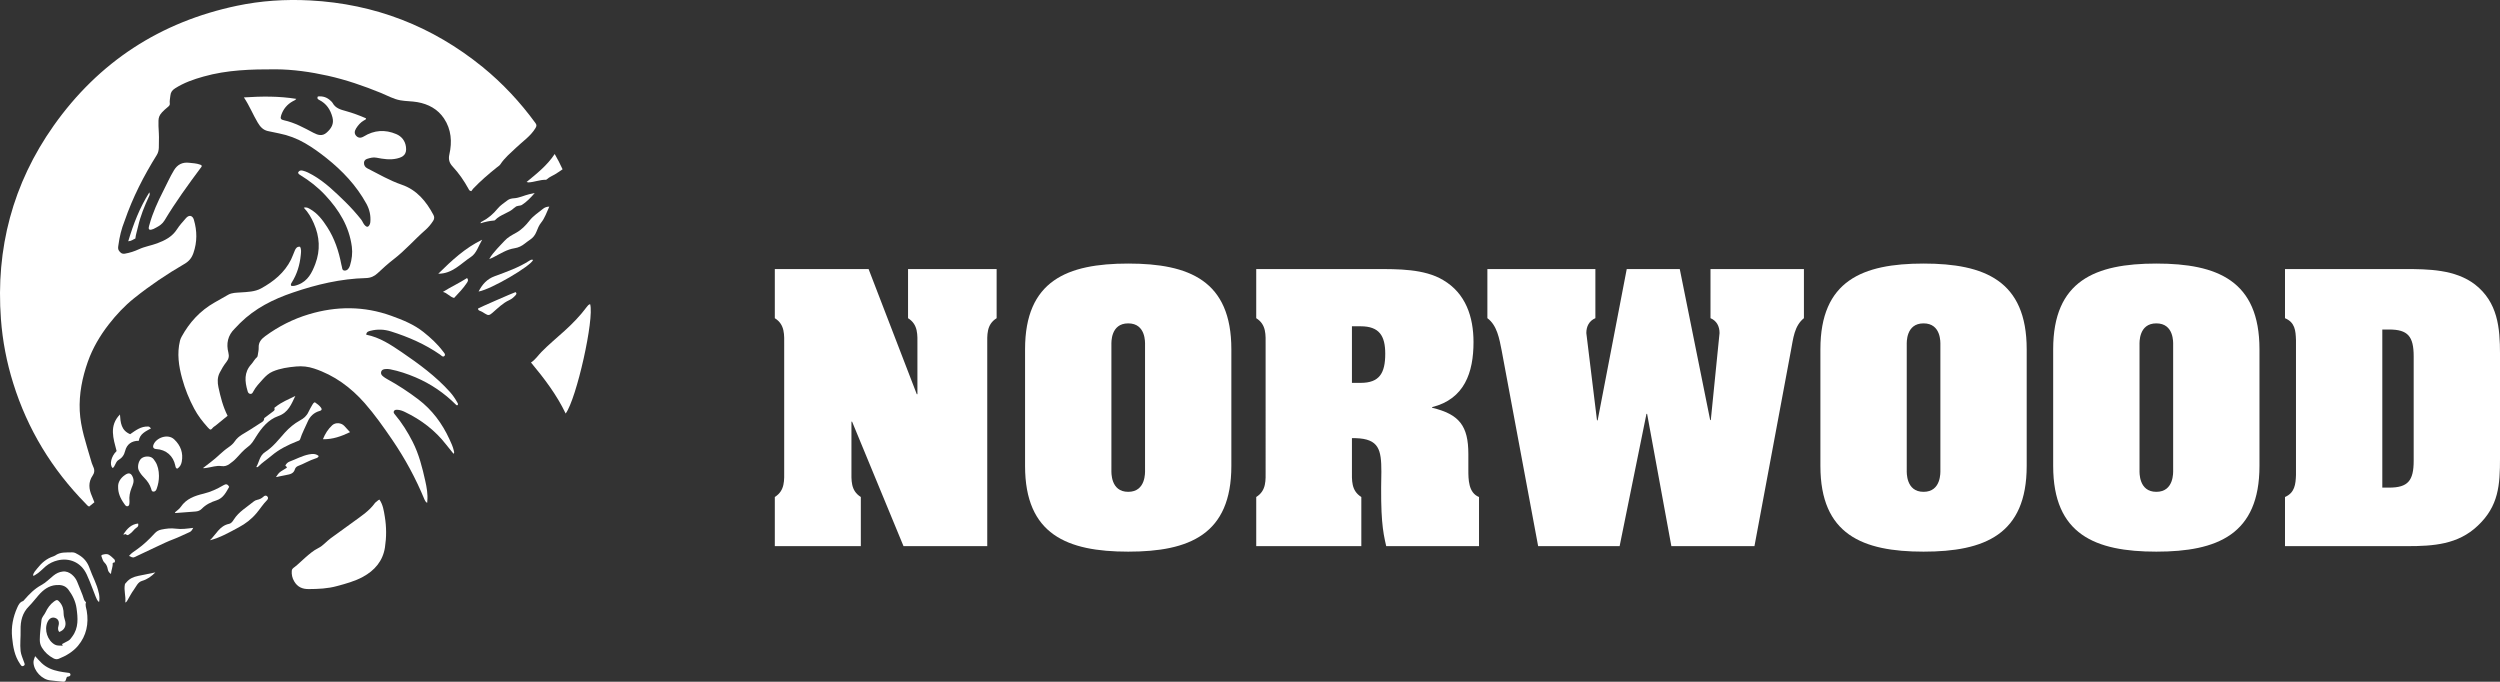 <?xml version="1.0" encoding="utf-8"?>
<!-- Generator: Adobe Illustrator 16.0.0, SVG Export Plug-In . SVG Version: 6.00 Build 0)  -->
<!DOCTYPE svg PUBLIC "-//W3C//DTD SVG 1.1//EN" "http://www.w3.org/Graphics/SVG/1.1/DTD/svg11.dtd">
<svg version="1.1" id="Layer_1" xmlns="http://www.w3.org/2000/svg" xmlns:xlink="http://www.w3.org/1999/xlink" x="0px" y="0px"
	 width="213.547px" height="58.231px" viewBox="0 0 213.547 58.231" enable-background="new 0 0 213.547 58.231"
	 xml:space="preserve">
<rect x="0" y="0" width="213.547" height="58.231" fill="#333333" stroke="none"/>
<g>
	<g>
		<path fill="#FFFFFF" d="M78.31,33.671h0.055V29.5c0-0.883,0.083-1.768-0.801-2.32v-4.197h7.567v4.197
			c-0.884,0.553-0.801,1.438-0.801,2.32v17.151h-7.153l-4.392-10.634h-0.055v4.115c0,0.885-0.083,1.768,0.801,2.32v4.198h-7.347
			v-4.198c0.884-0.553,0.801-1.436,0.801-2.32V29.5c0-0.883,0.083-1.768-0.801-2.32v-4.197h8.01L78.31,33.671z"/>
		<path fill="#FFFFFF" d="M105.181,39.802c0,5.855-3.591,7.319-8.811,7.319s-8.81-1.464-8.81-7.319v-9.97
			c0-5.855,3.59-7.319,8.81-7.319s8.811,1.464,8.811,7.319V39.802z M94.935,40.161c0,0.165-0.083,1.851,1.436,1.851
			c1.52,0,1.437-1.686,1.437-1.851V29.445c0-0.166,0.083-1.823-1.437-1.823c-1.519,0-1.436,1.657-1.436,1.823V40.161z"/>
		<path fill="#FFFFFF" d="M115.481,40.133c0,0.885-0.082,1.768,0.802,2.32v4.198h-8.977v-4.198c0.884-0.553,0.801-1.436,0.801-2.32
			V29.5c0-0.883,0.083-1.768-0.801-2.32v-4.197h10.246c1.823,0,4.115-0.027,5.718,0.939c1.933,1.132,2.596,3.148,2.596,5.303
			c0,2.596-0.773,4.86-3.535,5.551v0.055c2.32,0.553,3.094,1.547,3.094,3.95v1.353c0,0.802,0,1.961,0.911,2.32v4.198h-7.927
			c-0.304-1.298-0.497-2.403-0.414-6.353c0-1.878-0.193-2.816-2.21-2.872h-0.304V40.133z M115.481,32.704h0.746
			c1.602,0,2.099-0.829,2.099-2.485c0-1.52-0.497-2.348-2.099-2.348h-0.746V32.704z"/>
		<path fill="#FFFFFF" d="M146.108,22.982h7.981v4.197c-0.828,0.664-0.911,1.74-1.104,2.734l-3.121,16.737h-7.098l-2.071-11.296
			h-0.056l-2.292,11.296h-6.96l-3.121-16.737c-0.192-0.967-0.386-2.126-1.215-2.734v-4.197h9.225v4.197
			c-0.524,0.222-0.773,0.691-0.773,1.271l0.911,7.457h0.056l2.485-12.926h4.529l2.597,12.898h0.055l0.746-7.43
			c0-0.58-0.249-1.05-0.773-1.271V22.982z"/>
		<path fill="#FFFFFF" d="M173.118,39.802c0,5.855-3.591,7.319-8.811,7.319s-8.81-1.464-8.81-7.319v-9.97
			c0-5.855,3.59-7.319,8.81-7.319s8.811,1.464,8.811,7.319V39.802z M162.872,40.161c0,0.165-0.083,1.851,1.436,1.851
			c1.52,0,1.437-1.686,1.437-1.851V29.445c0-0.166,0.083-1.823-1.437-1.823c-1.519,0-1.436,1.657-1.436,1.823V40.161z"/>
		<path fill="#FFFFFF" d="M193.001,39.802c0,5.855-3.591,7.319-8.811,7.319s-8.81-1.464-8.81-7.319v-9.97
			c0-5.855,3.59-7.319,8.81-7.319s8.811,1.464,8.811,7.319V39.802z M182.755,40.161c0,0.165-0.083,1.851,1.436,1.851
			c1.52,0,1.437-1.686,1.437-1.851V29.445c0-0.166,0.083-1.823-1.437-1.823c-1.519,0-1.436,1.657-1.436,1.823V40.161z"/>
		<path fill="#FFFFFF" d="M205.4,22.982c2.016,0,4.336,0.027,6.021,1.326c1.934,1.519,2.127,3.673,2.127,5.938v8.865
			c0,2.32-0.11,4.115-1.906,5.801c-1.685,1.602-3.783,1.739-6.021,1.739h-10.439v-4.198c0.828-0.359,0.911-1.076,0.938-1.878V29.059
			c-0.027-0.828-0.083-1.52-0.938-1.879v-4.197H205.4z M203.494,41.652h0.58c1.603,0,2.1-0.58,2.1-2.292v-8.921
			c0-1.713-0.497-2.293-2.1-2.293h-0.58V41.652z"/>
	</g>
	<g>
		<path fill="#FFFFFF" d="M1.126,32.727c1.226,3.94,3.312,7.36,6.2,10.3c0.086,0.087,0.159,0.198,0.288,0.242
			c0.149-0.121,0.297-0.239,0.449-0.365c-0.07-0.179-0.134-0.351-0.207-0.517c-0.27-0.604-0.338-1.193,0.067-1.781
			c0.146-0.211,0.174-0.464,0.048-0.721c-0.099-0.205-0.167-0.432-0.227-0.65c-0.39-1.359-0.863-2.694-0.933-4.138
			c-0.067-1.462,0.218-2.853,0.69-4.196c0.408-1.154,1.033-2.223,1.797-3.203c0.633-0.813,1.354-1.586,2.168-2.233
			c1.366-1.092,2.76-2.032,4.268-2.909c0.407-0.234,0.637-0.514,0.785-0.937c0.332-0.949,0.321-1.897,0.041-2.849
			c-0.111-0.379-0.419-0.436-0.675-0.139c-0.271,0.312-0.555,0.617-0.775,0.963c-0.405,0.629-1.007,0.934-1.674,1.187
			c-0.516,0.194-1.07,0.274-1.576,0.511c-0.379,0.175-0.78,0.306-1.199,0.377c-0.257,0.041-0.39-0.094-0.508-0.265
			c-0.097-0.142-0.062-0.31-0.04-0.462c0.094-0.713,0.263-1.408,0.53-2.07c0.698-2.025,1.639-3.852,2.749-5.634
			c0.242-0.389,0.161-0.81,0.182-1.216c0.019-0.411-0.021-0.839-0.037-1.256c0-0.757-0.084-0.896,0.808-1.635
			c0.089-0.073,0.175-0.152,0.159-0.277c-0.033-0.239,0.029-0.471,0.051-0.706c0.026-0.282,0.172-0.456,0.401-0.603
			c0.75-0.479,1.58-0.77,2.43-1.007c2.013-0.57,4.083-0.624,6.154-0.618c1.502,0.008,2.98,0.223,4.451,0.547
			c1.571,0.349,3.076,0.871,4.56,1.475c0.546,0.224,1.055,0.521,1.65,0.627c0.479,0.084,0.961,0.07,1.441,0.153
			c0.953,0.167,1.752,0.6,2.285,1.4c0.62,0.931,0.702,1.995,0.456,3.067c-0.097,0.424,0,0.736,0.276,1.031
			c0.543,0.584,0.989,1.234,1.371,1.933c0.034,0.066,0.062,0.151,0.231,0.173c0.04-0.052,0.097-0.148,0.173-0.229
			c0.617-0.645,1.29-1.223,1.981-1.778c0.111-0.09,0.247-0.165,0.323-0.278c0.362-0.562,0.879-0.977,1.351-1.431
			c0.565-0.54,1.235-0.979,1.651-1.67c0.09-0.155,0.119-0.258,0.003-0.419c-1.306-1.793-2.805-3.4-4.523-4.8
			c-4.298-3.488-9.21-5.394-14.743-5.685c-2.101-0.111-4.185,0.025-6.24,0.457C13.694,1.871,8.442,5.281,4.582,10.738
			C1.089,15.682-0.372,21.223,0.08,27.262C0.217,29.125,0.57,30.944,1.126,32.727z"/>
		<path fill="#FFFFFF" d="M31.265,23.752c0.397-0.011,0.718-0.157,0.98-0.406c0.447-0.418,0.899-0.828,1.381-1.201
			c0.974-0.746,1.773-1.678,2.69-2.482c0.268-0.231,0.488-0.496,0.679-0.791c0.117-0.176,0.121-0.338,0.03-0.512
			c-0.615-1.157-1.421-2.14-2.703-2.58c-1.041-0.359-1.981-0.909-2.952-1.404c-0.181-0.09-0.285-0.262-0.28-0.464
			c0.003-0.157,0.099-0.287,0.259-0.339c0.264-0.084,0.527-0.16,0.812-0.102c0.578,0.113,1.157,0.205,1.744,0.07
			c0.597-0.134,0.85-0.406,0.771-0.997c-0.062-0.493-0.354-0.889-0.827-1.089c-0.957-0.406-1.885-0.346-2.775,0.201
			c-0.259,0.158-0.479,0.132-0.647-0.051c-0.161-0.176-0.166-0.383-0.011-0.634c0.175-0.278,0.384-0.521,0.675-0.687
			c0.067-0.037,0.175-0.053,0.175-0.177c-0.556-0.242-1.128-0.456-1.715-0.618c-0.452-0.125-0.901-0.24-1.146-0.705
			c-0.034-0.066-0.104-0.118-0.16-0.174c-0.307-0.301-0.674-0.416-1.096-0.369c-0.088,0.162,0.002,0.237,0.115,0.295
			c0.62,0.312,0.964,0.828,1.136,1.492c0.145,0.56-0.106,0.95-0.493,1.295c-0.368,0.331-0.736,0.228-1.132,0.02
			c-0.806-0.425-1.605-0.871-2.507-1.066c-0.288-0.062-0.342-0.15-0.249-0.435c0.178-0.528,0.508-0.927,0.996-1.196
			c0.093-0.051,0.202-0.081,0.296-0.201c-1.487-0.242-2.949-0.222-4.477-0.125c0.485,0.727,0.773,1.468,1.179,2.147
			c0.212,0.356,0.446,0.626,0.852,0.724c0.324,0.076,0.65,0.141,0.978,0.205c0.781,0.156,1.512,0.429,2.21,0.833
			c0.643,0.371,1.237,0.801,1.814,1.259c1.383,1.099,2.579,2.36,3.436,3.924c0.272,0.5,0.381,1.016,0.33,1.575
			c-0.008,0.104-0.042,0.198-0.106,0.284c-0.098,0.127-0.181,0.133-0.312,0.023c-0.181-0.149-0.231-0.375-0.368-0.547
			c-0.418-0.523-0.86-1.018-1.336-1.486c-0.869-0.846-1.732-1.699-2.798-2.309c-0.271-0.156-0.54-0.298-0.845-0.374
			c-0.183-0.048-0.324-0.011-0.405,0.163c0.02,0.122,0.107,0.166,0.188,0.215c0.786,0.482,1.508,1.041,2.14,1.725
			c1.173,1.258,2.038,2.662,2.265,4.402c0.069,0.543,0,1.076-0.159,1.598c-0.063,0.208-0.21,0.437-0.452,0.432
			c-0.266-0.004-0.203-0.292-0.274-0.463c-0.009-0.02-0.014-0.044-0.016-0.068c-0.215-1.127-0.576-2.21-1.202-3.18
			c-0.391-0.607-0.827-1.186-1.479-1.553c-0.147-0.082-0.292-0.178-0.521-0.105c0.385,0.4,0.64,0.849,0.852,1.33
			c0.505,1.142,0.571,2.294,0.131,3.467c-0.286,0.754-0.634,1.459-1.459,1.774c-0.203,0.077-0.396,0.142-0.601,0.101
			c-0.064-0.12-0.005-0.199,0.043-0.281c0.455-0.717,0.691-1.506,0.773-2.346c0.023-0.238,0.065-0.487-0.063-0.712
			c-0.258-0.03-0.361,0.134-0.44,0.31c-0.117,0.26-0.202,0.533-0.328,0.785c-0.559,1.126-1.495,1.883-2.564,2.467
			c-0.525,0.287-1.155,0.3-1.755,0.34c-0.356,0.027-0.719,0.016-1.043,0.195c-0.396,0.217-0.785,0.445-1.178,0.67
			c-1.228,0.697-2.142,1.696-2.812,2.926c-0.057,0.106-0.105,0.219-0.133,0.332c-0.268,1.097-0.107,2.174,0.186,3.238
			c0.246,0.896,0.593,1.756,1.031,2.574c0.31,0.586,0.715,1.105,1.156,1.594c0.23,0.256,0.255,0.238,0.466-0.007
			c0.046-0.052,0.114-0.081,0.174-0.126c0.347-0.283,0.695-0.565,1.053-0.859c-0.4-0.789-0.604-1.613-0.783-2.442
			c-0.088-0.415-0.096-0.839,0.106-1.233c0.164-0.324,0.353-0.641,0.579-0.926c0.188-0.24,0.247-0.477,0.167-0.789
			c-0.201-0.773-0.053-1.475,0.538-2.052c0.157-0.155,0.306-0.321,0.462-0.479c1.277-1.262,2.833-2.037,4.509-2.605
			C27.045,24.297,29.115,23.807,31.265,23.752z"/>
		<path fill="#FFFFFF" d="M38.434,33.482c-1.202-1.338-2.642-2.393-4.113-3.396c-0.934-0.632-1.879-1.271-3.04-1.497
			c0.021-0.257,0.215-0.296,0.373-0.334c0.587-0.15,1.172-0.127,1.755,0.06c1.479,0.468,2.89,1.08,4.171,1.968
			c0.11,0.076,0.254,0.264,0.387,0.119c0.12-0.128-0.043-0.274-0.128-0.389c-0.474-0.634-1.05-1.159-1.667-1.652
			c-0.82-0.652-1.767-1.031-2.741-1.383c-2.34-0.846-4.7-0.838-7.054-0.13c-1.336,0.401-2.587,1.032-3.723,1.868
			c-0.335,0.246-0.579,0.523-0.558,0.979c0.01,0.203-0.046,0.409-0.073,0.613c-0.011,0.076-0.021,0.163-0.084,0.217
			c-0.199,0.164-0.301,0.405-0.474,0.592c-0.632,0.686-0.556,1.473-0.318,2.278c0.029,0.109,0.077,0.229,0.224,0.251
			c0.159,0.022,0.215-0.106,0.263-0.197c0.213-0.407,0.531-0.736,0.83-1.066c0.23-0.256,0.496-0.506,0.836-0.65
			c0.636-0.269,1.306-0.365,1.987-0.426c0.529-0.051,1.038,0.006,1.544,0.174c1.727,0.57,3.139,1.613,4.325,2.959
			c0.856,0.975,1.605,2.042,2.339,3.114c1.099,1.608,2.022,3.312,2.763,5.112c0.047,0.107,0.098,0.211,0.231,0.291
			c0.004-0.072,0.006-0.116,0.013-0.162c0.052-0.584-0.048-1.151-0.176-1.717c-0.254-1.148-0.54-2.283-1.078-3.34
			c-0.421-0.827-0.911-1.611-1.51-2.326c-0.071-0.084-0.153-0.182-0.087-0.299c0.062-0.109,0.185-0.115,0.298-0.109
			c0.225,0.012,0.434,0.088,0.636,0.186c1.385,0.664,2.578,1.568,3.526,2.789c0.203,0.262,0.42,0.52,0.633,0.787
			c0.088-0.107,0.039-0.188,0.021-0.27c-0.074-0.344-0.227-0.654-0.37-0.97c-0.62-1.351-1.477-2.511-2.665-3.413
			c-0.846-0.642-1.732-1.223-2.666-1.734c-0.125-0.071-0.248-0.147-0.356-0.24c-0.12-0.098-0.201-0.229-0.145-0.395
			c0.055-0.16,0.193-0.201,0.341-0.217c0.141-0.018,0.285-0.01,0.426,0.019c0.749,0.146,1.467,0.392,2.17,0.688
			c1.307,0.558,2.453,1.342,3.456,2.343c0.037,0.036,0.073,0.06,0.128,0.032c0.079-0.076,0.026-0.149-0.012-0.215
			C38.892,34.068,38.685,33.762,38.434,33.482z"/>
		<path fill="#FFFFFF" d="M32.413,42.675c-0.122,0.036-0.191,0.14-0.288,0.204c-0.041,0.024-0.076,0.061-0.104,0.096
			c-0.466,0.651-1.128,1.083-1.757,1.543c-0.672,0.488-1.348,0.977-2.02,1.463c-0.366,0.268-0.65,0.637-1.06,0.838
			c-0.426,0.211-0.772,0.521-1.125,0.826c-0.305,0.26-0.582,0.557-0.905,0.798c-0.107,0.079-0.222,0.157-0.232,0.314
			c-0.022,0.321,0.037,0.616,0.21,0.905c0.284,0.486,0.703,0.662,1.244,0.656c0.812-0.006,1.612-0.036,2.415-0.258
			c0.754-0.204,1.506-0.406,2.195-0.778c1.016-0.549,1.717-1.358,1.897-2.525c0.133-0.872,0.133-1.751-0.013-2.626
			C32.786,43.621,32.715,43.115,32.413,42.675z"/>
		<path fill="#FFFFFF" d="M50.408,25.98c-0.131,0.033-0.213,0.133-0.285,0.234c-0.559,0.755-1.212,1.424-1.905,2.052
			c-0.657,0.596-1.342,1.159-1.966,1.796c-0.296,0.299-0.523,0.664-0.896,0.903c1.142,1.372,2.2,2.763,2.962,4.359
			C49.253,34.048,50.777,27.222,50.408,25.98z"/>
		<path fill="#FFFFFF" d="M7.348,51.449c-0.075-0.083-0.145-0.148-0.172-0.243c-0.151-0.517-0.395-1.005-0.582-1.509
			c-0.157-0.41-0.647-0.949-1.23-0.879c-0.317,0.035-0.57,0.164-0.808,0.357c-0.34,0.276-0.646,0.598-1.032,0.804
			c-0.575,0.31-1.019,0.767-1.444,1.251c-0.035,0.041-0.069,0.098-0.116,0.114c-0.274,0.087-0.386,0.323-0.489,0.552
			c-0.365,0.814-0.531,1.652-0.439,2.562c0.079,0.807,0.209,1.568,0.67,2.244c0.08,0.117,0.141,0.261,0.31,0.172
			c0.155-0.082,0.077-0.207,0.032-0.332c-0.104-0.309-0.25-0.611-0.288-0.926c-0.066-0.596,0.017-1.197,0-1.794
			c-0.019-0.777,0.147-1.474,0.721-2.042c0.29-0.289,0.536-0.625,0.809-0.932c0.401-0.46,0.866-0.822,1.5-0.873
			C5.193,49.945,5.569,50,5.846,50.371c0.353,0.473,0.606,0.99,0.69,1.572c0.118,0.84,0.193,1.684-0.365,2.432
			c-0.103,0.14-0.195,0.287-0.359,0.368c-0.175,0.089-0.346,0.181-0.504,0.267c-0.036,0.073,0.083,0.061,0.029,0.146
			c-0.208-0.025-0.437,0.021-0.64-0.087c-0.642-0.343-0.944-1.272-0.638-1.938c0.148-0.316,0.389-0.443,0.659-0.347
			c0.271,0.095,0.373,0.349,0.275,0.687c-0.053,0.184-0.054,0.355,0.062,0.512c0.425-0.146,0.614-0.488,0.518-0.916
			c-0.046-0.206-0.136-0.411-0.136-0.617c0-0.381-0.079-0.715-0.33-1.01c-0.185-0.22-0.254-0.236-0.49-0.064
			c-0.328,0.242-0.56,0.565-0.729,0.928c-0.105,0.231-0.32,0.406-0.345,0.669c-0.055,0.561-0.144,1.118-0.143,1.682
			c0,0.24,0.053,0.459,0.178,0.659c0.244,0.398,0.58,0.707,0.998,0.925c0.14,0.073,0.285,0.095,0.436,0.036
			c0.636-0.252,1.23-0.605,1.66-1.123c0.709-0.854,0.922-1.871,0.738-2.971C7.373,51.943,7.253,51.711,7.348,51.449z"/>
		<path fill="#FFFFFF" d="M12.803,19.624c0.066,0.017,0.188-0.021,0.311-0.067c0.081-0.033,0.157-0.08,0.232-0.121
			c0.282-0.146,0.533-0.318,0.707-0.607c0.938-1.563,2.008-3.039,3.097-4.5c0.04-0.049,0.088-0.094,0.079-0.166
			c-0.024-0.068-0.088-0.081-0.147-0.105c-0.303-0.109-0.621-0.119-0.936-0.155c-0.563-0.062-0.988,0.146-1.291,0.649
			c-0.35,0.585-0.604,1.166-0.915,1.772c-0.469,0.92-0.896,1.854-1.17,2.851C12.728,19.327,12.629,19.584,12.803,19.624z"/>
		<path fill="#FFFFFF" d="M20.183,39.139c0.319-0.351,0.635-0.709,1.017-0.993c0.31-0.225,0.476-0.538,0.671-0.845
			c0.477-0.754,1.04-1.459,1.898-1.76c0.859-0.297,1.121-1.021,1.458-1.721c-0.576,0.289-1.177,0.525-1.681,0.932
			c-0.045,0.035-0.13,0.064-0.103,0.143c0.055,0.145-0.054,0.202-0.14,0.268c-0.206,0.16-0.415,0.315-0.626,0.473
			c-0.04,0.034-0.114,0.072-0.114,0.109c0.002,0.242-0.195,0.311-0.348,0.411c-0.282,0.19-0.577,0.364-0.858,0.552
			c-0.453,0.301-0.979,0.504-1.297,0.982c-0.142,0.213-0.332,0.373-0.544,0.519c-0.552,0.374-0.994,0.881-1.527,1.272
			c-0.219,0.16-0.432,0.34-0.654,0.504c0.116,0.01,0.215-0.004,0.317-0.02c0.421-0.055,0.836-0.219,1.266-0.152
			c0.27,0.041,0.479-0.033,0.686-0.182C19.812,39.484,20.009,39.331,20.183,39.139z"/>
		<path fill="#FFFFFF" d="M43.945,21.206c0.347-0.052,0.629-0.196,0.89-0.405c0.145-0.109,0.288-0.225,0.441-0.324
			c0.253-0.166,0.431-0.395,0.542-0.674c0.11-0.273,0.217-0.555,0.401-0.78c0.323-0.401,0.474-0.884,0.702-1.375
			c-0.21,0.009-0.383,0.066-0.515,0.171c-0.401,0.328-0.846,0.605-1.176,1.025c-0.321,0.41-0.684,0.788-1.153,1.045
			c-0.353,0.195-0.713,0.383-0.988,0.691c-0.206,0.23-0.43,0.443-0.636,0.677c-0.236,0.274-0.487,0.544-0.663,0.872
			c0.146-0.047,0.279-0.115,0.412-0.184C42.766,21.656,43.305,21.303,43.945,21.206z"/>
		<path fill="#FFFFFF" d="M25.64,37.512c0.16-0.518,0.425-0.989,0.637-1.483c0.189-0.451,0.538-0.796,1.039-0.929
			c0.171-0.045,0.202-0.138,0.105-0.275c-0.137-0.195-0.334-0.326-0.523-0.463c-0.118,0.034-0.167,0.127-0.219,0.216
			c-0.109,0.201-0.236,0.395-0.328,0.606c-0.151,0.342-0.409,0.559-0.736,0.734c-0.489,0.266-0.916,0.631-1.287,1.04
			c-0.527,0.591-1.01,1.224-1.684,1.659c-0.477,0.303-0.498,0.844-0.751,1.275c0.098,0.034,0.136-0.002,0.166-0.034
			c0.343-0.353,0.762-0.616,1.135-0.933c0.645-0.547,1.399-0.92,2.186-1.23C25.482,37.658,25.603,37.635,25.64,37.512z"/>
		<path fill="#FFFFFF" d="M9.626,39.979c0.113-0.068,0.16-0.193,0.215-0.303c0.069-0.144,0.14-0.302,0.271-0.377
			c0.316-0.186,0.488-0.417,0.583-0.798c0.136-0.536,0.545-0.858,1.161-0.849c0.086-0.6,0.594-0.807,1.045-1.062
			c-0.141-0.136-0.154-0.151-0.248-0.156c-0.612-0.029-1.066,0.331-1.534,0.653c-0.768-0.318-0.826-0.989-0.873-1.683
			C9.3,36.37,9.683,37.459,9.96,38.529C9.497,38.961,9.323,39.715,9.626,39.979z"/>
		<path fill="#FFFFFF" d="M22.5,42.428c-0.154,0.147-0.335,0.227-0.539,0.27c-0.104,0.023-0.215,0.074-0.297,0.144
			c-0.588,0.487-1.271,0.868-1.693,1.539c-0.1,0.156-0.207,0.325-0.415,0.368c-0.806,0.169-1.107,0.914-1.627,1.402
			c0.897-0.23,1.676-0.684,2.472-1.111c0.582-0.311,1.087-0.701,1.51-1.207c0.305-0.362,0.556-0.768,0.895-1.107
			c0.087-0.089,0.135-0.207,0.032-0.318C22.723,42.285,22.594,42.334,22.5,42.428z"/>
		<path fill="#FFFFFF" d="M11.496,47.586c0.623-0.296,1.24-0.593,1.866-0.881c0.485-0.229,0.97-0.464,1.472-0.652
			c0.47-0.175,0.909-0.409,1.368-0.604c0.134-0.056,0.216-0.189,0.303-0.359c-0.517,0.062-0.995,0.135-1.479,0.069
			c-0.421-0.06-0.834-0.008-1.246,0.077c-0.233,0.047-0.408,0.152-0.564,0.32c-0.462,0.504-0.952,0.975-1.51,1.369
			c-0.23,0.164-0.479,0.307-0.686,0.562C11.199,47.561,11.322,47.672,11.496,47.586z"/>
		<path fill="#FFFFFF" d="M17.239,43.456c0.345-0.356,0.784-0.569,1.247-0.714c0.595-0.192,0.821-0.693,1.09-1.152
			c-0.136-0.264-0.283-0.265-0.496-0.137c-0.529,0.312-1.08,0.567-1.68,0.713c-0.765,0.186-1.485,0.43-1.958,1.132
			c-0.126,0.188-0.337,0.319-0.505,0.474c0.026,0.055,0.058,0.049,0.091,0.047c0.552-0.043,1.104-0.09,1.656-0.125
			C16.902,43.68,17.089,43.611,17.239,43.456z"/>
		<path fill="#FFFFFF" d="M2.818,49.168c0.089,0.023,0.136-0.027,0.188-0.055c0.346-0.191,0.604-0.49,0.896-0.738
			c0.307-0.254,0.659-0.42,1.023-0.508c0.954-0.232,1.987,0.122,2.487,1.212c0.178,0.386,0.331,0.777,0.482,1.171
			c0.091,0.234,0.181,0.469,0.272,0.703c0.067,0.171,0.133,0.346,0.296,0.481c0.052-0.25,0.033-0.472-0.003-0.692
			c-0.007-0.037-0.021-0.073-0.028-0.111c-0.147-0.738-0.535-1.388-0.777-2.09c-0.185-0.529-0.491-0.897-0.963-1.166
			c-0.166-0.098-0.327-0.201-0.524-0.193c-0.5,0.016-1.021-0.05-1.462,0.275c-0.038,0.026-0.085,0.045-0.13,0.059
			c-0.004,0.002-0.007,0.006-0.011,0.006c-0.58,0.184-1.013,0.562-1.378,1.027C3.04,48.733,2.855,48.905,2.818,49.168z"/>
		<path fill="#FFFFFF" d="M12.042,39.191c-0.222,0.219-0.319,0.709-0.195,0.975c0.114,0.244,0.282,0.451,0.474,0.645
			c0.264,0.268,0.475,0.569,0.59,0.932c0.031,0.107,0.039,0.25,0.202,0.25c0.152,0.002,0.22-0.109,0.267-0.233
			c0.131-0.358,0.201-0.729,0.198-1.112c-0.001-0.456-0.106-0.899-0.305-1.205c-0.093-0.139-0.177-0.296-0.344-0.377
			C12.652,38.934,12.247,38.989,12.042,39.191z"/>
		<path fill="#FFFFFF" d="M14.973,39.773c0.019,0.094,0.019,0.193,0.156,0.266c0.23-0.131,0.347-0.35,0.394-0.592
			c0.145-0.752-0.087-1.389-0.638-1.912c-0.549-0.525-1.548-0.138-1.773,0.449c-0.087,0.22,0.002,0.361,0.234,0.373
			C14.191,38.406,14.805,38.941,14.973,39.773z"/>
		<path fill="#FFFFFF" d="M43.928,17.752c0.017-0.017,0.046-0.021,0.063-0.037c0.158-0.184,0.418-0.102,0.595-0.215
			c0.402-0.257,0.729-0.598,1.09-1.011c-0.202,0.04-0.336,0.067-0.47,0.1c-0.439,0.103-0.843,0.318-1.305,0.347
			c-0.186,0.01-0.397,0.055-0.537,0.164c-0.293,0.227-0.617,0.426-0.854,0.715c-0.376,0.46-0.812,0.838-1.339,1.107
			c-0.05,0.025-0.122,0.039-0.12,0.152c0.384-0.127,0.769-0.209,1.163-0.239c0.029,0,0.064-0.022,0.081-0.042
			C42.752,18.307,43.458,18.212,43.928,17.752z"/>
		<path fill="#FFFFFF" d="M5.779,57.463c-0.251-0.031-0.502-0.067-0.749-0.118c-0.544-0.108-1.049-0.313-1.461-0.695
			C3.38,56.475,3.211,56.273,3,56.045c-0.079,0.223-0.145,0.372-0.139,0.542c0.023,0.726,0.738,1.475,1.459,1.534
			c0.284,0.022,0.567,0.054,0.849,0.09c0.409,0.045,0.409,0.048,0.521-0.336c0.004-0.021,0.023-0.037,0.036-0.057
			c0.025-0.006,0.047-0.017,0.069-0.02c0.115-0.02,0.237-0.046,0.223-0.193C6,57.471,5.884,57.477,5.779,57.463z"/>
		<path fill="#FFFFFF" d="M45.131,15.582c0.508-0.021,0.985-0.238,1.498-0.225c0.034,0,0.075-0.029,0.103-0.058
			c0.196-0.179,0.443-0.272,0.669-0.405c0.223-0.129,0.433-0.283,0.654-0.432c-0.208-0.444-0.407-0.853-0.673-1.307
			c-0.641,0.974-1.512,1.656-2.4,2.389C45.085,15.572,45.11,15.583,45.131,15.582z"/>
		<path fill="#FFFFFF" d="M37.436,23.382c1.202,0.006,1.935-0.873,2.795-1.438c0.47-0.305,0.652-0.96,0.954-1.468
			C39.738,21.174,38.586,22.248,37.436,23.382z"/>
		<path fill="#FFFFFF" d="M45.249,22.25c-0.931,0.604-1.971,0.966-2.999,1.346c-0.655,0.243-1.05,0.687-1.371,1.307
			c1.082-0.185,4.459-2.179,4.657-2.697C45.43,22.152,45.337,22.193,45.249,22.25z"/>
		<path fill="#FFFFFF" d="M10.92,43.234c0.153-0.052,0.126-0.218,0.14-0.35c0.005-0.023,0.002-0.048,0-0.07
			c-0.041-0.396,0.032-0.768,0.179-1.137c0.114-0.281,0.245-0.553,0.117-0.889c-0.142-0.365-0.334-0.453-0.668-0.226
			c-0.402,0.274-0.62,0.646-0.599,1.032c-0.006,0.5,0.176,0.959,0.52,1.434C10.686,43.134,10.759,43.287,10.92,43.234z"/>
		<path fill="#FFFFFF" d="M25.191,40.082c0.027-0.098,0.128-0.224,0.249-0.27c0.521-0.193,0.993-0.492,1.524-0.656
			c0.105-0.032,0.213-0.067,0.26-0.203c-0.248-0.215-0.536-0.193-0.828-0.139c-0.588,0.115-1.109,0.409-1.665,0.615
			c-0.156,0.059-0.277,0.179-0.354,0.33c0.01,0.085,0.134,0.066,0.127,0.193c-0.159,0.099-0.339,0.206-0.514,0.318
			c-0.182,0.12-0.299,0.296-0.419,0.482c0.3-0.055,0.588-0.123,0.877-0.178C24.737,40.52,25.083,40.473,25.191,40.082z"/>
		<path fill="#FFFFFF" d="M40.833,26.354c-0.006,0.113,0.067,0.166,0.164,0.2c0.157,0.055,0.295,0.148,0.437,0.238
			c0.274,0.178,0.38,0.144,0.623-0.065c0.457-0.395,0.886-0.836,1.451-1.094c0.203-0.094,0.373-0.24,0.522-0.404
			c0.08-0.086,0.133-0.183,0.007-0.277C43.863,25.001,40.921,26.284,40.833,26.354z"/>
		<path fill="#FFFFFF" d="M10.702,51.47c0.121-0.058,0.151-0.134,0.188-0.198c0.178-0.3,0.333-0.615,0.541-0.896
			c0.205-0.276,0.34-0.656,0.707-0.759c0.45-0.131,0.803-0.389,1.133-0.725c-0.486,0.101-0.973,0.203-1.46,0.299
			c-0.403,0.082-0.76,0.232-1.023,0.562c-0.047,0.055-0.104,0.094-0.12,0.17C10.565,50.438,10.765,50.931,10.702,51.47z"/>
		<path fill="#FFFFFF" d="M29.406,36.378c-0.255-0.272-0.743-0.313-1.024-0.058c-0.353,0.322-0.605,0.718-0.799,1.199
			c0.838,0.016,1.57-0.248,2.316-0.605C29.716,36.716,29.562,36.547,29.406,36.378z"/>
		<path fill="#FFFFFF" d="M37.833,24.936c0.365,0.076,0.573,0.416,0.955,0.515c0.375-0.403,0.775-0.806,1.088-1.282
			c0.071-0.108,0.169-0.242,0.019-0.418C39.228,24.18,38.513,24.506,37.833,24.936z"/>
		<path fill="#FFFFFF" d="M12.757,16.43c-0.842,1.344-1.347,2.664-1.804,4.181c0.315-0.034,0.387-0.145,0.611-0.239
			c0.021-0.285,0.155-0.689,0.23-1.029c0.198-0.879,0.542-1.723,0.93-2.559C12.771,16.683,12.824,16.609,12.757,16.43z"/>
		<path fill="#FFFFFF" d="M9.209,48.635c0.024,0.146,0.1,0.275,0.268,0.395c0.024-0.341,0.178-0.622,0.144-0.909
			c0.054-0.101,0.139-0.044,0.191-0.106c0.015-0.092,0.012-0.18-0.045-0.234c-0.162-0.15-0.321-0.324-0.514-0.418
			c-0.15-0.071-0.352-0.019-0.525,0.029c-0.059,0.018-0.084,0.082-0.059,0.139c0.08,0.174,0.1,0.381,0.252,0.522
			C9.09,48.21,9.167,48.407,9.209,48.635z"/>
		<path fill="#FFFFFF" d="M10.765,45.643c0.145,0.137,0.229,0.021,0.343-0.054c0.218-0.138,0.336-0.38,0.552-0.514
			c0.136-0.081,0.183-0.181,0.138-0.358c-0.599,0.066-0.95,0.456-1.269,0.933C10.638,45.688,10.703,45.584,10.765,45.643z"/>
	</g>
</g>
</svg>
